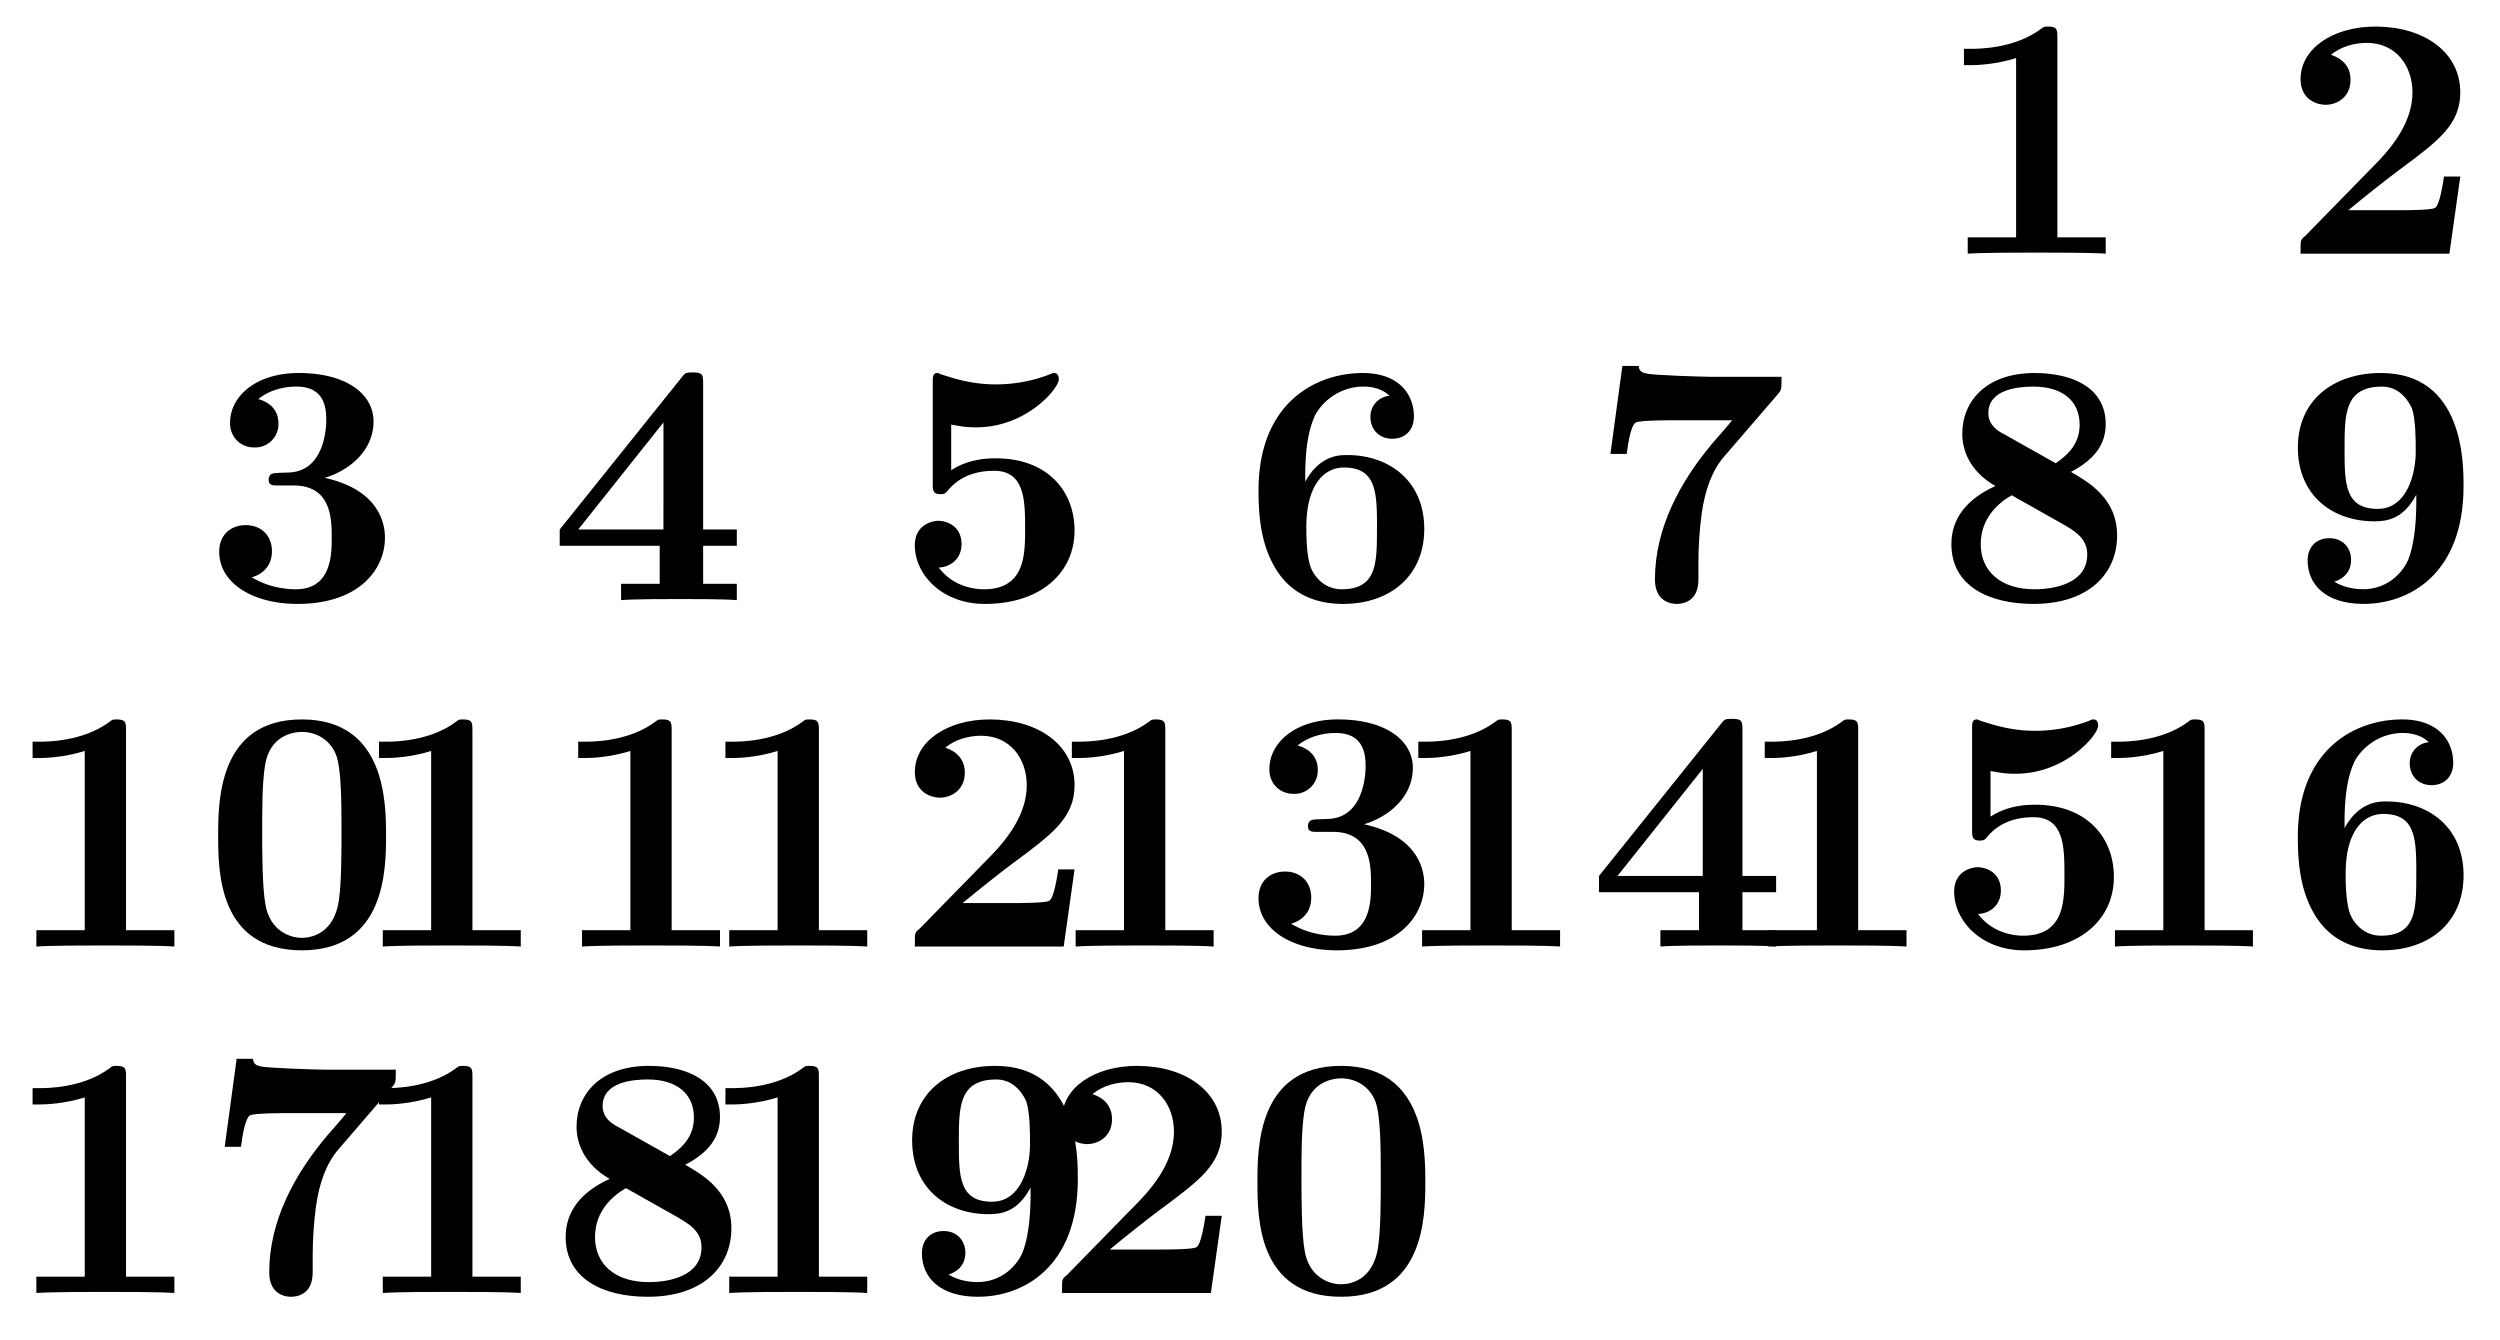 <svg xmlns="http://www.w3.org/2000/svg" xmlns:xlink="http://www.w3.org/1999/xlink" width="71.894" height="38.522"><defs><path id="a" d="M4.922 0v-.469h-1.39v-5.734c0-.234 0-.328-.266-.328-.11 0-.125 0-.22.078-.765.562-1.796.562-2 .562H.845v.47h.203c.156 0 .703-.016 1.297-.204v5.156H.954V0c.437-.031 1.5-.031 1.984-.031s1.546 0 1.984.031m0 0"/><path id="b" d="M5.156-2.219h-.468c-.032.203-.125.844-.266.906-.11.063-.86.063-1.016.063H1.937c.47-.39 1-.812 1.438-1.14 1.14-.844 1.781-1.313 1.781-2.25 0-1.157-1.047-1.891-2.437-1.891-1.219 0-2.156.625-2.156 1.515 0 .594.484.735.718.735C1.61-4.281 2-4.5 2-5c0-.516-.422-.672-.562-.719.28-.234.671-.343 1.03-.343.845 0 1.313.671 1.313 1.421 0 .688-.375 1.375-1.078 2.079l-2 2.046c-.14.11-.14.141-.14.344V0h4.28Zm0 0"/><path id="c" d="M5.25-1.797c0-.547-.297-1.406-1.734-1.719.687-.203 1.406-.765 1.406-1.625 0-.765-.75-1.39-2.156-1.39-1.188 0-1.97.64-1.97 1.437 0 .422.313.703.688.703a.67.67 0 0 0 .704-.687c0-.578-.547-.688-.579-.703.344-.282.782-.36 1.094-.36.828 0 .86.641.86.97 0 .124-.016 1.437-1.047 1.5-.407.015-.438.015-.485.03-.094.016-.125.11-.125.172 0 .172.11.172.282.172h.437c1.094 0 1.094.985 1.094 1.5 0 .469 0 1.485-1.031 1.485-.266 0-.782-.047-1.266-.344C1.75-.75 2-1 2-1.406c0-.453-.312-.75-.75-.75-.422 0-.766.265-.766.765 0 .907.97 1.5 2.25 1.5 1.782 0 2.516-1 2.516-1.906m0 0"/><path id="d" d="M5.406 0v-.469h-.968v-1.094h.968v-.468h-.968V-6.22c0-.265-.016-.328-.297-.328-.22 0-.22.016-.344.172L.313-2.031v.469h2.875V-.47h-1.11V0c.375-.031 1.281-.031 1.703-.031.406 0 1.266 0 1.625.031m-2.11-2.031H.845L3.297-5.11Zm0 0"/><path id="e" d="M5.156-2c0-1.156-.797-2.078-2.265-2.078-.282 0-.813.031-1.282.344v-1.313c.282.047.391.078.72.078 1.452 0 2.374-1.125 2.374-1.375 0-.078-.016-.187-.14-.187-.032 0-.032 0-.141.047a4.3 4.3 0 0 1-1.531.28c-.75 0-1.282-.202-1.547-.28-.094-.032-.094-.047-.125-.047-.14 0-.14.11-.14.265v2.922c0 .172 0 .297.218.297.125 0 .156-.031.219-.11.39-.468.922-.562 1.328-.562.89 0 .89.875.89 1.672 0 .735 0 1.735-1.187 1.735-.25 0-.875-.063-1.297-.625.36-.016.656-.266.656-.672 0-.532-.437-.672-.672-.672-.14 0-.671.094-.671.703 0 .844.78 1.687 2.015 1.687C4.172.11 5.156-.78 5.156-2m0 0"/><path id="f" d="M5.25-2.047c0-1.39-1.016-2.125-2.219-2.125-.219 0-.781 0-1.203.766v-.188c0-1.14.219-1.562.281-1.719.25-.468.782-.828 1.391-.828.172 0 .516.032.75.266a.595.595 0 0 0-.547.61c0 .343.235.624.625.624s.625-.265.625-.64c0-.625-.422-1.25-1.469-1.25-1.359 0-3 .86-3 3.375 0 .781.079 1.578.5 2.265.47.766 1.22 1 1.922 1C4.281.11 5.25-.703 5.25-2.047m-1.36-.015c0 1 0 1.75-1.015 1.75-.516 0-.781-.391-.86-.563-.156-.312-.156-1.031-.156-1.219 0-1.25.532-1.719 1.079-1.719.953 0 .953.75.953 1.75m0 0"/><path id="g" d="M5.563-6.422H3.53c-.234 0-1.703-.047-1.844-.094-.203-.03-.218-.125-.234-.218H.984l-.343 2.53h.468c.094-.765.22-.89.266-.905.11-.063.922-.063 1.094-.063H4.14c-.172.219-.36.422-.547.64-.953 1.126-1.672 2.47-1.672 3.938 0 .703.562.703.625.703.156 0 .625-.046.625-.703v-.468c0-.47.031-.954.094-1.422.093-.672.297-1.25.656-1.657l1.547-1.796c.093-.11.093-.141.093-.485m0 0"/><path id="h" d="M5.25-1.86c0-1.077-.844-1.546-1.328-1.827.687-.36 1-.797 1-1.376 0-1.015-.906-1.468-2.047-1.468-1.375 0-2.078.797-2.078 1.75 0 .437.187 1.062.953 1.5C.922-2.906.484-2.344.484-1.61.484-.406 1.563.109 2.844.109 4.438.11 5.25-.766 5.25-1.859M4.172-5.046c0 .484-.25.813-.688 1.11l-1.5-.844c-.156-.078-.437-.25-.437-.594 0-.703.89-.766 1.297-.766.828 0 1.328.407 1.328 1.094m.219 3.734c0 .829-.938 1-1.516 1-.969 0-1.547-.515-1.547-1.296 0-.766.531-1.203.89-1.407l1.36.766c.438.25.813.453.813.938m0 0"/><path id="i" d="M5.25-3.281c0-.672 0-3.25-2.375-3.25-1.406 0-2.39.812-2.39 2.14 0 1.375.984 2.125 2.203 2.125.359 0 .828-.062 1.203-.765v.219c0 .734-.094 1.312-.235 1.656-.172.39-.61.843-1.297.843-.171 0-.53-.03-.828-.218.11-.031.485-.172.485-.625 0-.344-.235-.625-.625-.625-.391 0-.625.265-.625.64 0 .688.515 1.25 1.609 1.25C3.672.11 5.25-.734 5.25-3.28m-1.375-.985c0 .625-.25 1.641-1.094 1.641-.953 0-.953-.75-.953-1.734 0-.985 0-1.782 1.078-1.782.578 0 .813.532.86.625.109.329.109.907.109 1.25m0 0"/><path id="j" d="M5.281-3.187c0-.954-.015-3.344-2.422-3.344S.453-4.156.453-3.188c0 1 0 3.297 2.406 3.297 2.391 0 2.422-2.296 2.422-3.296M4-3.297c0 .563 0 1.469-.078 1.985-.14.921-.766 1.062-1.063 1.062-.359 0-.921-.219-1.046-.953-.094-.516-.094-1.547-.094-2.094 0-.719 0-1.375.078-1.89.125-.891.828-.985 1.062-.985.375 0 .782.188.97.625C4-5.172 4-4.109 4-3.297m0 0"/></defs><use xlink:href="#a" x="55.633" y="7.295"/><use xlink:href="#b" x="65.596" y="7.295"/><use xlink:href="#c" x="5.82" y="17.258"/><use xlink:href="#d" x="15.783" y="17.258"/><use xlink:href="#e" x="25.745" y="17.258"/><use xlink:href="#f" x="35.708" y="17.258"/><use xlink:href="#g" x="45.671" y="17.258"/><use xlink:href="#h" x="55.633" y="17.258"/><use xlink:href="#i" x="65.596" y="17.258"/><use xlink:href="#a" x=".092" y="27.22"/><use xlink:href="#j" x="5.821" y="27.22"/><use xlink:href="#a" x="10.054" y="27.22"/><use xlink:href="#a" x="15.783" y="27.22"/><use xlink:href="#a" x="20.017" y="27.22"/><use xlink:href="#b" x="25.746" y="27.22"/><use xlink:href="#a" x="29.979" y="27.22"/><use xlink:href="#c" x="35.708" y="27.22"/><use xlink:href="#a" x="39.942" y="27.22"/><use xlink:href="#d" x="45.671" y="27.22"/><use xlink:href="#a" x="49.905" y="27.22"/><use xlink:href="#e" x="55.634" y="27.22"/><use xlink:href="#a" x="59.867" y="27.22"/><use xlink:href="#f" x="65.596" y="27.22"/><use xlink:href="#a" x=".092" y="37.183"/><use xlink:href="#g" x="5.821" y="37.183"/><use xlink:href="#a" x="10.054" y="37.183"/><use xlink:href="#h" x="15.783" y="37.183"/><use xlink:href="#a" x="20.017" y="37.183"/><use xlink:href="#i" x="25.746" y="37.183"/><use xlink:href="#b" x="29.979" y="37.183"/><use xlink:href="#j" x="35.708" y="37.183"/></svg>